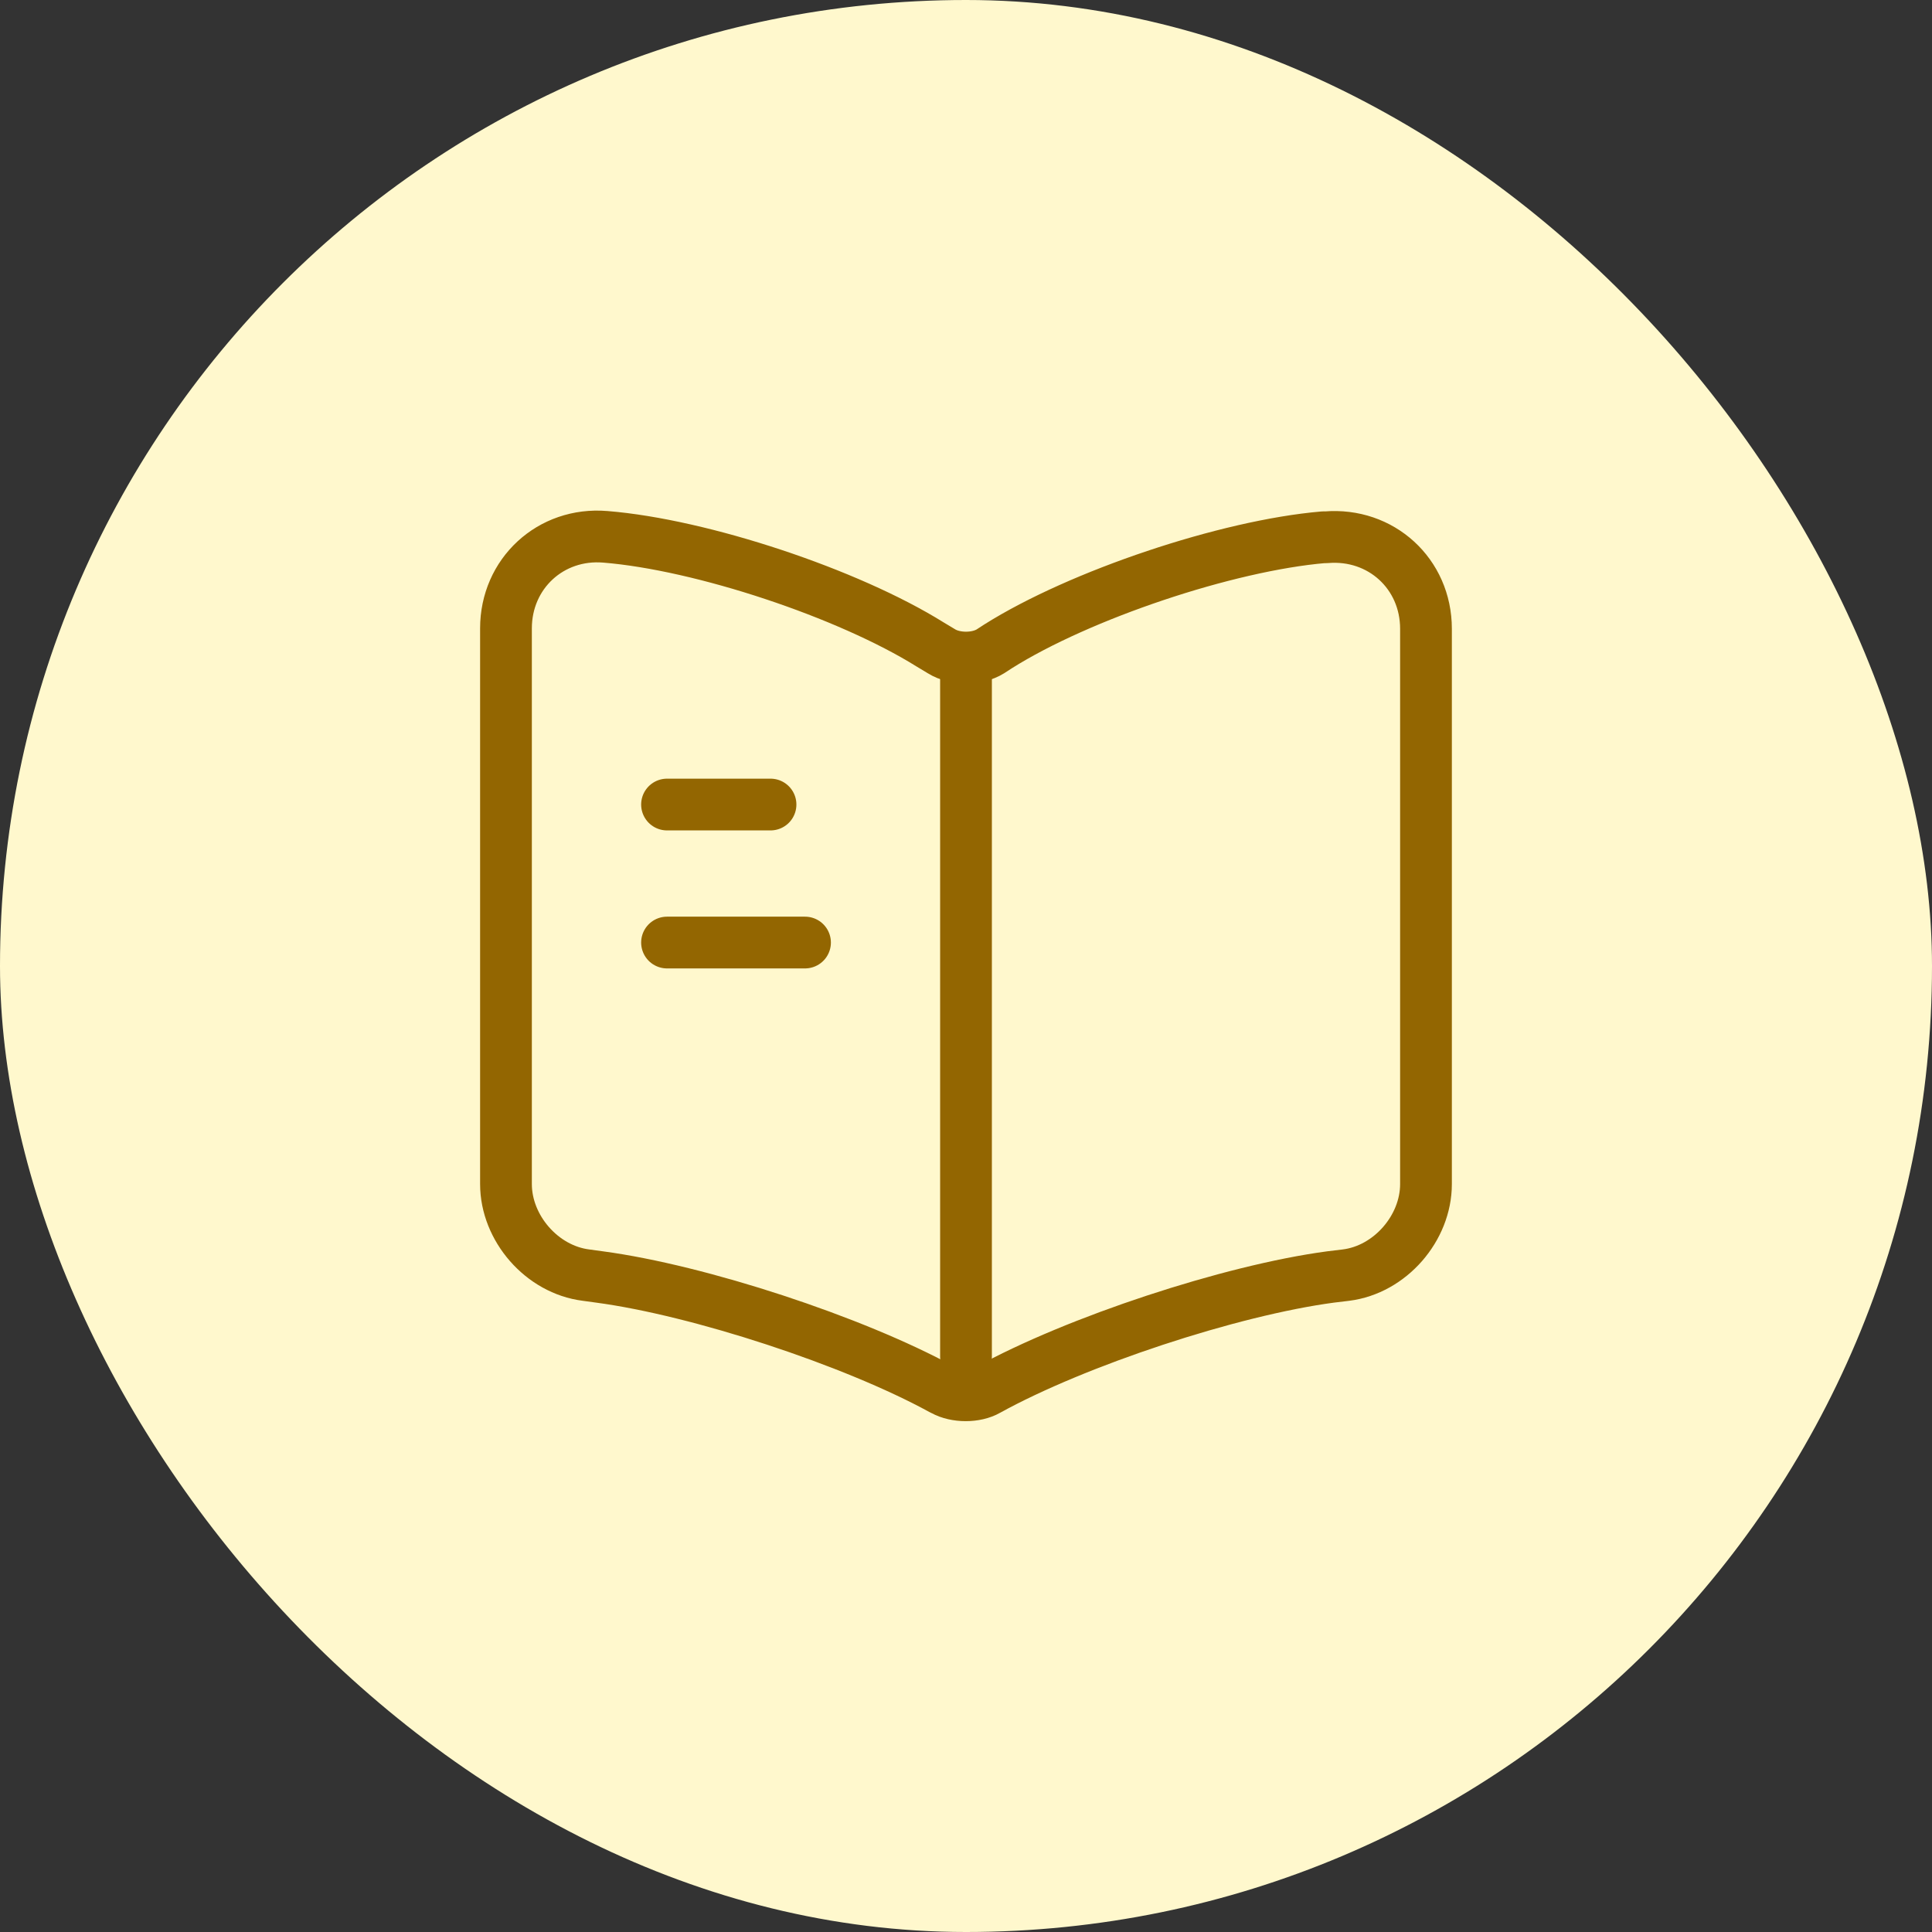<svg width="56" height="56" viewBox="0 0 56 56" fill="none" xmlns="http://www.w3.org/2000/svg">
<rect x="0" y="0" width="56" height="56" fill="#333333" stroke="none"/>
<rect width="56" height="56" rx="28" fill="#FFF8CD"/>
<path d="M41.333 34.32V18.227C41.333 16.627 40.026 15.44 38.44 15.573H38.36C35.56 15.813 31.306 17.24 28.933 18.733L28.706 18.88C28.32 19.12 27.68 19.12 27.293 18.88L26.96 18.68C24.587 17.2 20.346 15.787 17.547 15.56C15.96 15.427 14.666 16.627 14.666 18.213V34.32C14.666 35.6 15.707 36.8 16.986 36.96L17.373 37.013C20.267 37.4 24.733 38.867 27.293 40.267L27.346 40.293C27.706 40.493 28.28 40.493 28.627 40.293C31.186 38.88 35.666 37.4 38.573 37.013L39.013 36.96C40.293 36.8 41.333 35.6 41.333 34.32Z" stroke="#936601" stroke-width="1.5" stroke-linecap="round" stroke-linejoin="round"/>
<path d="M28 19.32V39.32" stroke="#936601" stroke-width="1.5" stroke-linecap="round" stroke-linejoin="round"/>
<path d="M22.334 23.32H19.334" stroke="#936601" stroke-width="1.5" stroke-linecap="round" stroke-linejoin="round"/>
<path d="M23.334 27.32H19.334" stroke="#936601" stroke-width="1.5" stroke-linecap="round" stroke-linejoin="round"/>
</svg>
